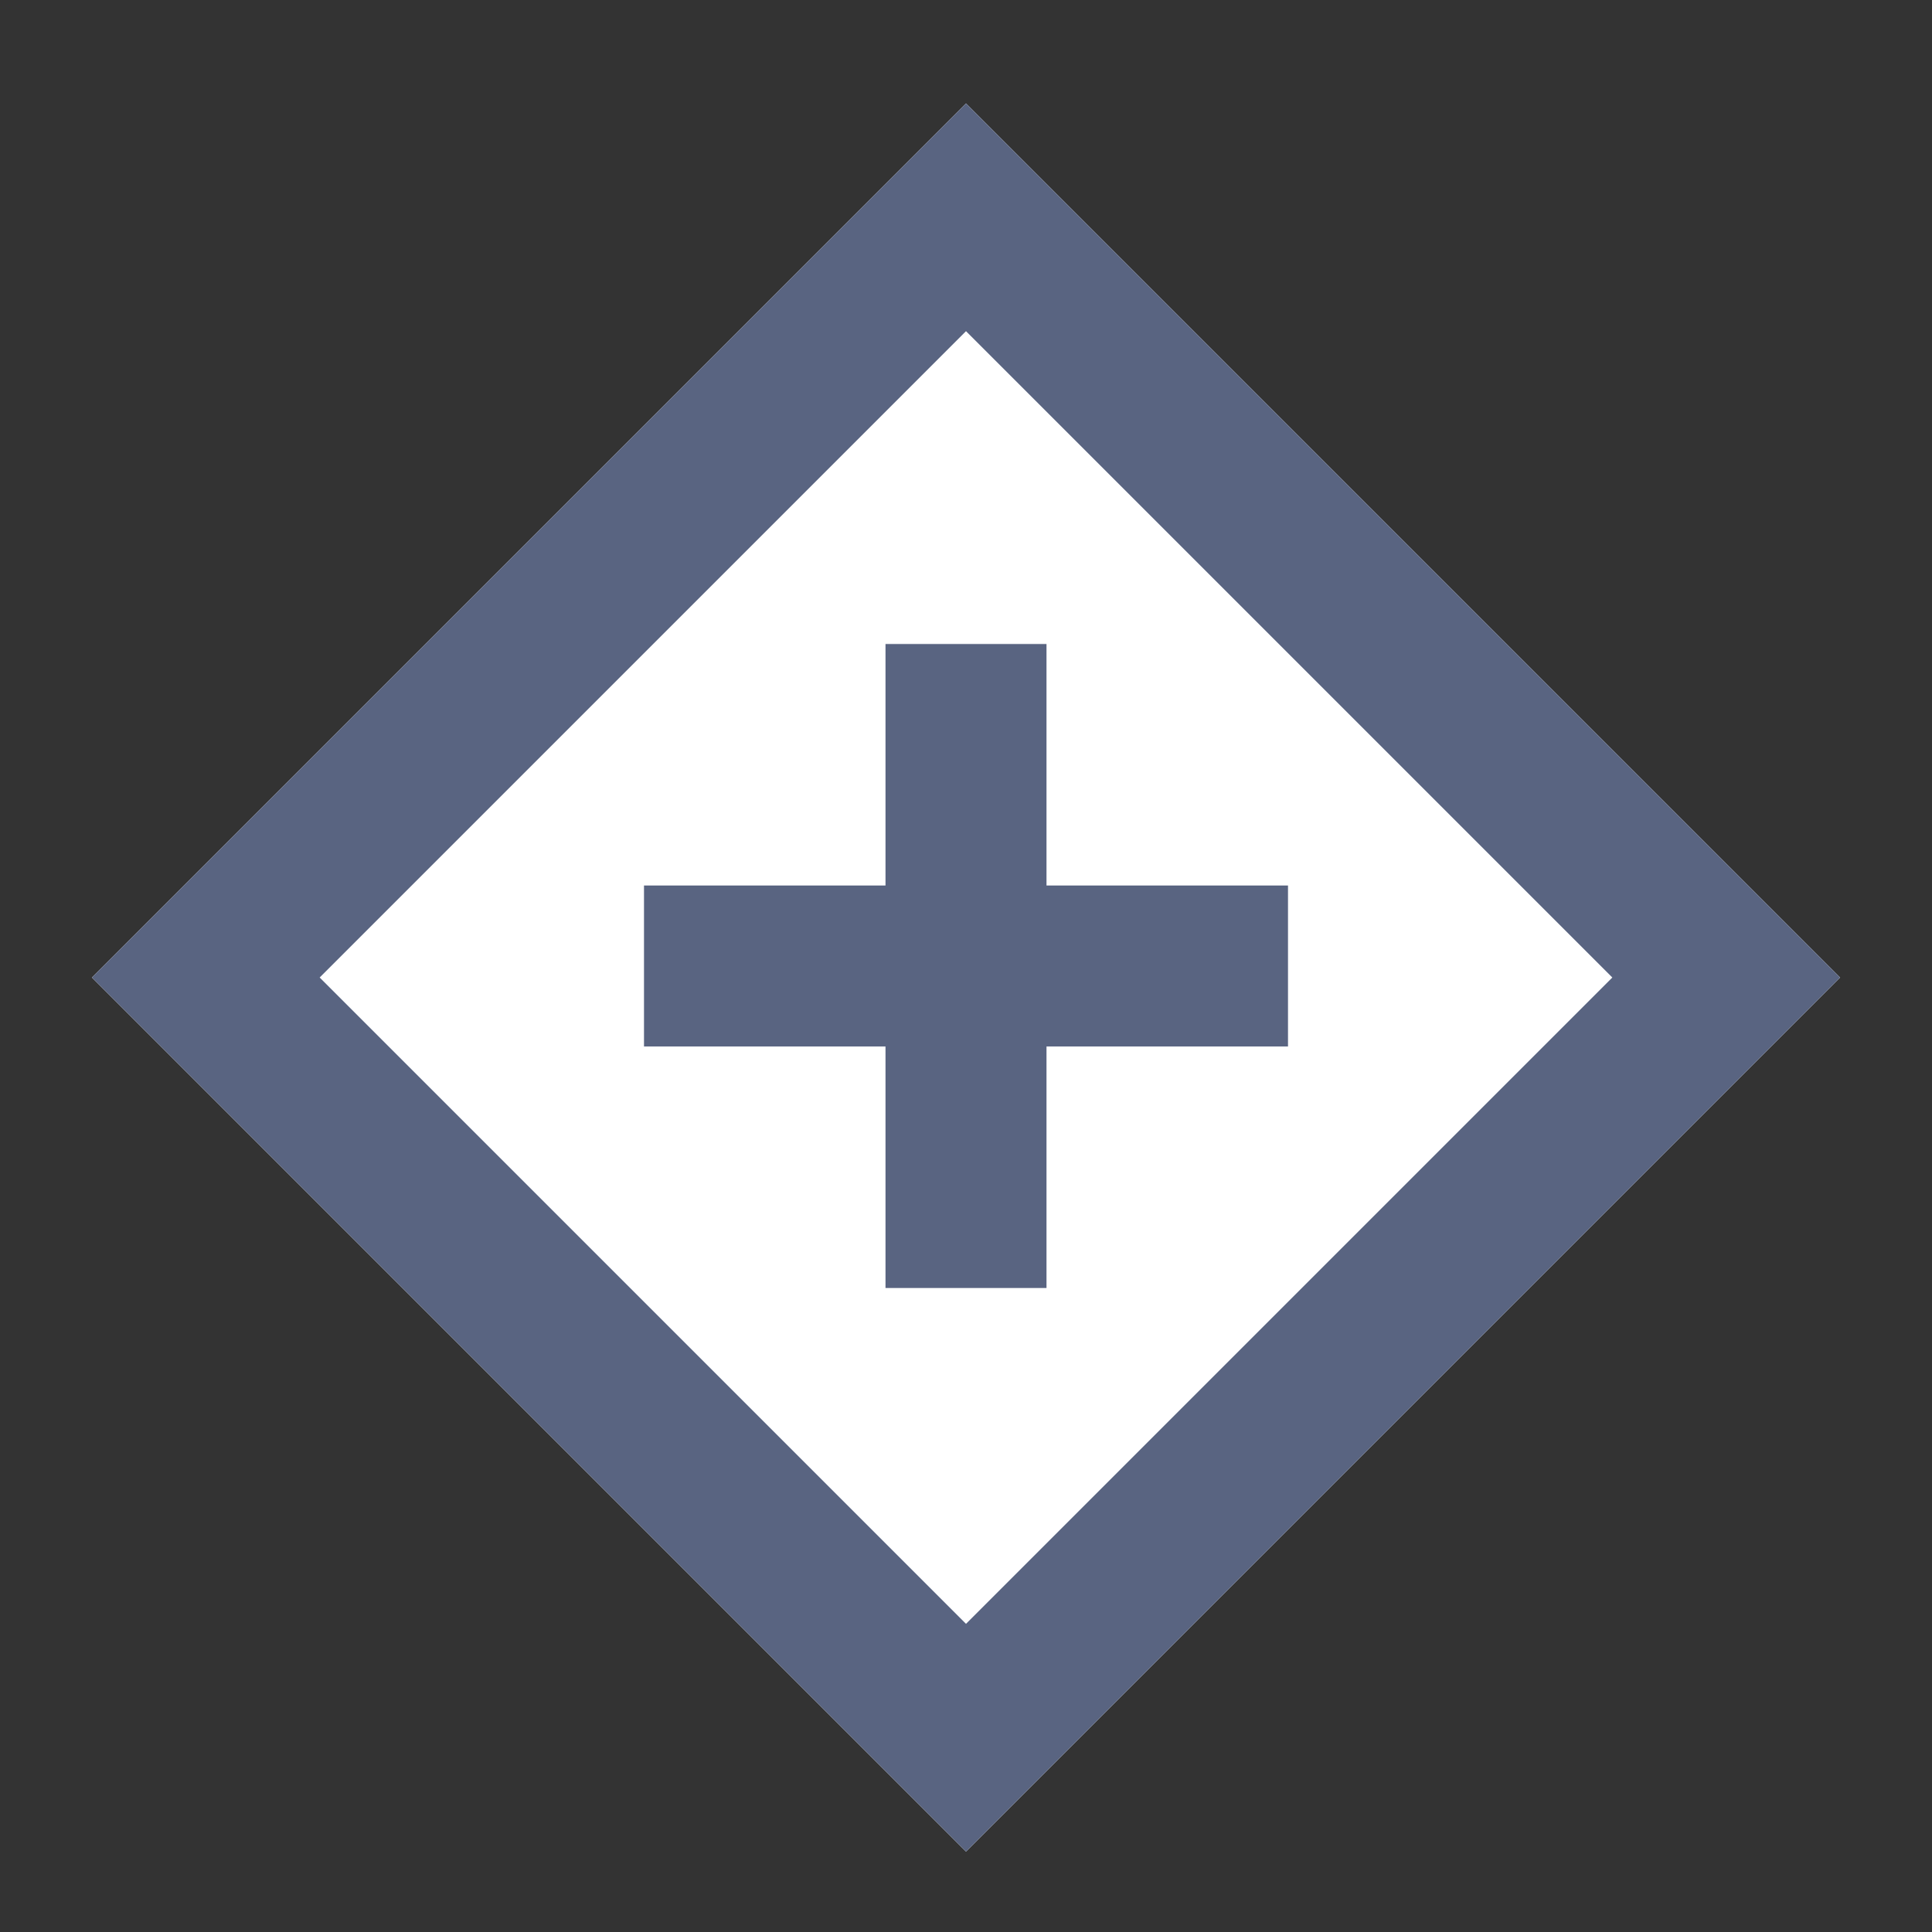 <svg width="24" height="24" viewBox="0 0 24 24" fill="none" xmlns="http://www.w3.org/2000/svg">
<rect x="0" y="0" width="24" height="24" fill="#333333" stroke="none"/>
<g id="Frame">
<path id="Rectangle 6204" d="M12 1.285L22.858 12.143L12 23.001L1.142 12.143L12 1.285Z" fill="white"/>
<path id="Rectangle 6204 (Stroke)" fill-rule="evenodd" clip-rule="evenodd" d="M20.029 12.143L12 4.114L3.971 12.143L12 20.172L20.029 12.143ZM12 1.285L1.142 12.143L12 23.001L22.858 12.143L12 1.285Z" fill="#596481"/>
<path id="Line 3 (Stroke)" fill-rule="evenodd" clip-rule="evenodd" d="M16 13H8V11H16V13Z" fill="#596481"/>
<path id="Line 4 (Stroke)" fill-rule="evenodd" clip-rule="evenodd" d="M11 16L11 8L13 8L13 16L11 16Z" fill="#596481"/>
</g>
</svg>
